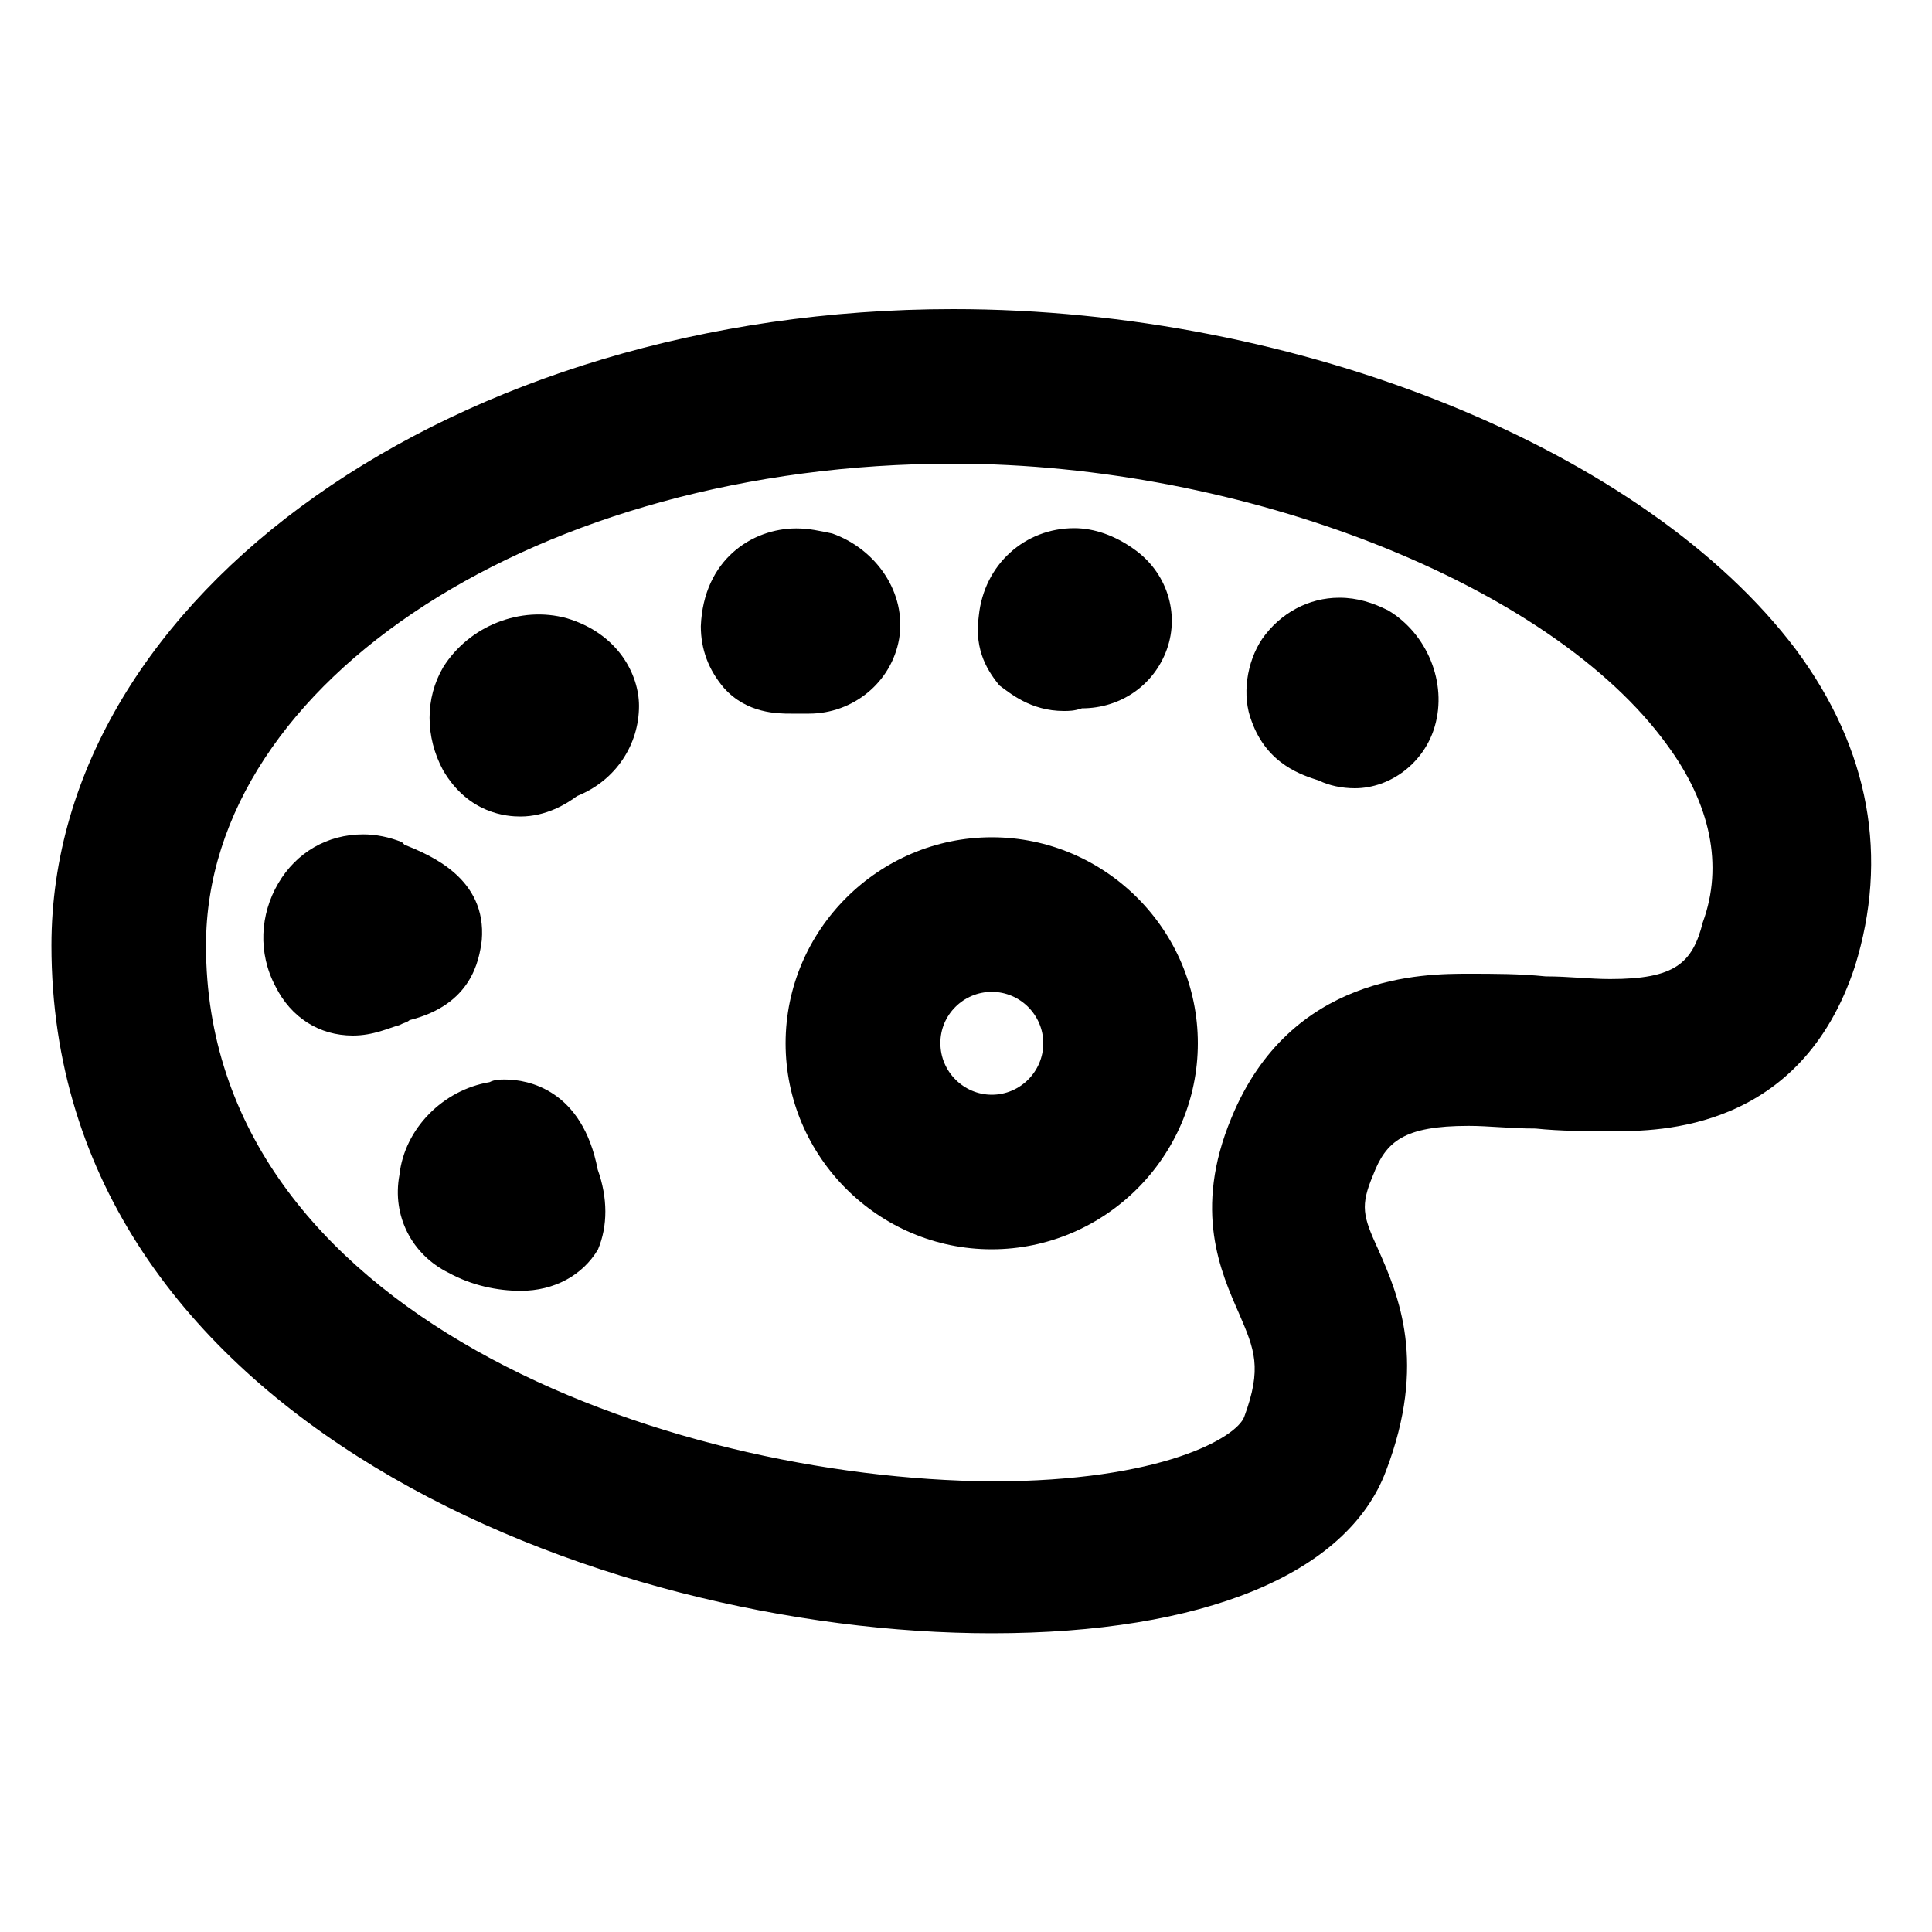 <?xml version="1.0" ?><svg enable-background="new 0 0 800 800" id="Layer_1" version="1.1" viewBox="0 0 800 800" xml:space="preserve" xmlns="http://www.w3.org/2000/svg" xmlns:xlink="http://www.w3.org/1999/xlink"><g><path d="M410.7,676.3c87.5,0,147.2-24.5,163.2-67.2c17.1-44.8,5.3-72.5-3.2-91.7c-6.4-13.9-7.5-18.1-2.1-30.9   c5.3-13.9,12.8-20.3,39.5-20.3c8.5,0,17.1,1.1,27.7,1.1c10.7,1.1,21.3,1.1,32,1.1c19.2,0,77.9,0,100.3-68.3   c13.9-44.8,6.4-89.6-24.5-131.2C681.6,186.7,538.7,128,394.7,128C188.8,128,21.3,246.4,21.3,391.5   C21.3,587.7,248.5,676.3,410.7,676.3z M394.7,192c120.5,0,247.5,50.1,295.5,116.3c18.1,24.5,23.5,50.1,14.9,73.6   c-4.3,17.1-11.7,23.5-38.4,23.5c-8.5,0-17.1-1.1-26.7-1.1c-10.7-1.1-21.3-1.1-32-1.1c-18.1,0-73.6,0-98.1,59.7   c-16,38.4-4.3,64,3.2,81.1c6.4,14.9,9.6,22.4,2.1,42.7c-3.2,8.5-34.1,26.7-104.5,26.7C275.2,612.3,85.3,544,85.3,391.5   C85.3,281.6,224,192,394.7,192z"/><path d="M325.3,432c0,46.9,38.4,85.3,85.3,85.3S496,478.9,496,432s-38.4-85.3-85.3-85.3S325.3,385.1,325.3,432z M410.7,410.7   c11.7,0,21.3,9.6,21.3,21.3c0,11.7-9.6,21.3-21.3,21.3c-11.7,0-21.3-9.6-21.3-21.3C389.3,420.3,398.9,410.7,410.7,410.7z"/><path d="M247.5,484.3c-6.4-33.1-28.8-37.3-38.4-37.3c-2.1,0-4.3,0-6.4,1.1c-19.2,3.2-35.2,19.2-37.3,38.4   c-3.2,17.1,5.3,33.1,20.3,40.5c9.6,5.3,20.3,7.5,29.9,7.5c13.9,0,25.6-6.4,32-17.1C251.7,507.7,251.7,496,247.5,484.3L247.5,484.3z   "/><path d="M165.3,424.5c2.1-1.1,3.2-1.1,4.3-2.1c25.6-6.4,28.8-24.5,29.9-33.1c2.1-25.6-21.3-35.2-32-39.5l-1.1-1.1   c-5.3-2.1-10.7-3.2-16-3.2c-14.9,0-27.7,7.5-35.2,20.3c-7.5,12.8-8.5,28.8-1.1,42.7c6.4,12.8,18.1,20.3,32,20.3   C154.7,428.8,161.1,425.6,165.3,424.5z"/><path d="M215.5,338.1c10.7,0,19.2-5.3,23.5-8.5c16-6.4,25.6-21.3,25.6-37.3c0-12.8-8.5-29.9-29.9-36.3   c-19.2-5.3-40.5,3.2-51.2,20.3c-7.5,12.8-7.5,28.8,0,42.7C194.1,337.1,210.1,338.1,215.5,338.1z"/><path d="M327.5,295.5c1.1,0,2.1,0,4.3,0c1.1,0,2.1,0,3.2,0c18.1,0,34.1-12.8,37.3-30.9c3.2-19.2-9.6-37.3-27.7-43.7   c-5.3-1.1-9.6-2.1-14.9-2.1c-18.1,0-38.4,12.8-39.5,40.5c0,9.6,3.2,18.1,9.6,25.6C309.3,295.5,322.1,295.5,327.5,295.5z"/><path d="M440.5,294.4c2.1,0,4.3,0,7.5-1.1c16,0,29.9-9.6,35.2-24.5c5.3-14.9,0-32-13.9-41.6c-7.5-5.3-16-8.5-24.5-8.5   c-20.3,0-37.3,14.9-39.5,36.3c-2.1,14.9,4.3,23.5,8.5,28.8C418.1,286.9,426.7,294.4,440.5,294.4z"/><path d="M546.1,323.2c4.3,2.1,9.6,3.2,14.9,3.2c14.9,0,28.8-10.7,33.1-25.6c5.3-18.1-3.2-38.4-19.2-48c-6.4-3.2-12.8-5.3-20.3-5.3   c-12.8,0-24.5,6.4-32,17.1c-6.4,9.6-8.5,23.5-4.3,34.1C524.8,316.8,539.7,321.1,546.1,323.2z"/></g></svg>